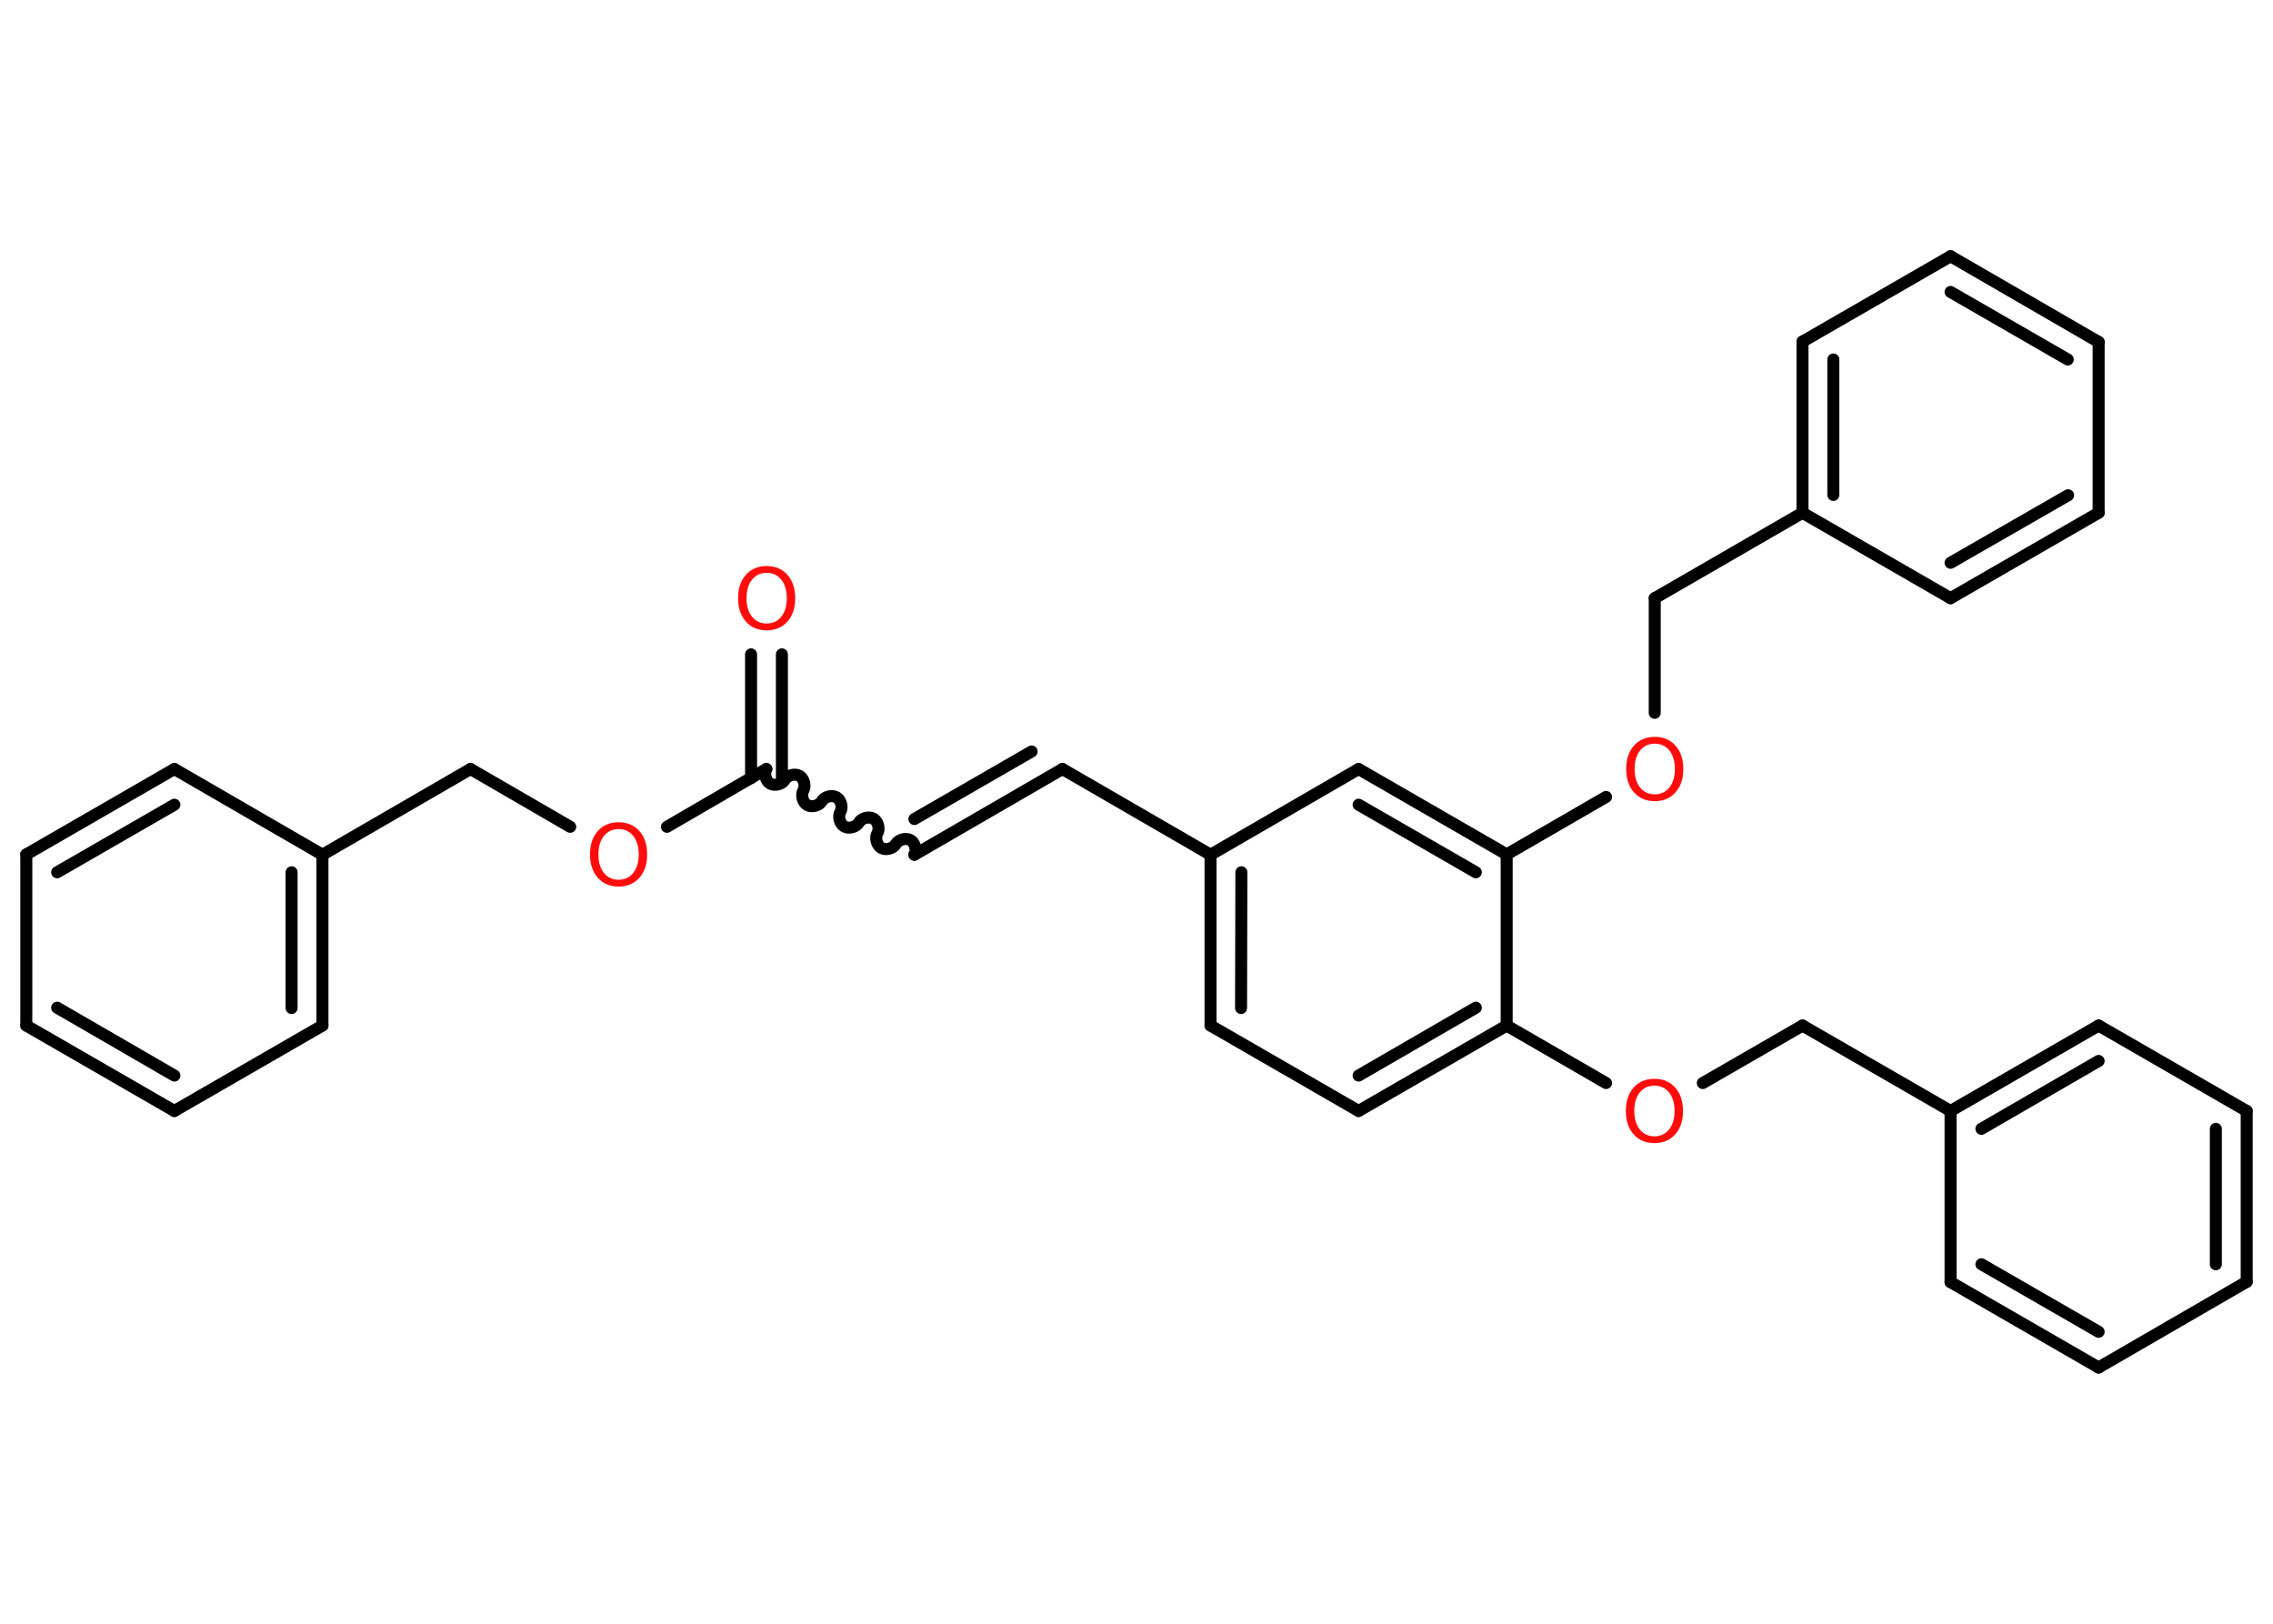 <?xml version='1.0' encoding='UTF-8'?>
<!DOCTYPE svg PUBLIC "-//W3C//DTD SVG 1.1//EN" "http://www.w3.org/Graphics/SVG/1.1/DTD/svg11.dtd">
<svg version='1.2' xmlns='http://www.w3.org/2000/svg' xmlns:xlink='http://www.w3.org/1999/xlink' width='70.0mm' height='50.0mm' viewBox='0 0 70.0 50.0'>
  <desc>Generated by the Chemistry Development Kit (http://github.com/cdk)</desc>
  <g stroke-linecap='round' stroke-linejoin='round' stroke='#000000' stroke-width='.37' fill='#FF0D0D'>
    <rect x='.0' y='.0' width='70.0' height='50.0' fill='#FFFFFF' stroke='none'/>
    <g id='mol1' class='mol'>
      <g id='mol1bnd1' class='bond'>
        <line x1='24.08' y1='20.15' x2='24.08' y2='23.96'/>
        <line x1='23.13' y1='20.15' x2='23.13' y2='23.96'/>
      </g>
      <path id='mol1bnd2' class='bond' d='M28.16 26.32c.08 -.14 .02 -.37 -.12 -.45c-.14 -.08 -.37 -.02 -.45 .12c-.08 .14 -.31 .2 -.45 .12c-.14 -.08 -.2 -.31 -.12 -.45c.08 -.14 .02 -.37 -.12 -.45c-.14 -.08 -.37 -.02 -.45 .12c-.08 .14 -.31 .2 -.45 .12c-.14 -.08 -.2 -.31 -.12 -.45c.08 -.14 .02 -.37 -.12 -.45c-.14 -.08 -.37 -.02 -.45 .12c-.08 .14 -.31 .2 -.45 .12c-.14 -.08 -.2 -.31 -.12 -.45c.08 -.14 .02 -.37 -.12 -.45c-.14 -.08 -.37 -.02 -.45 .12c-.08 .14 -.31 .2 -.45 .12c-.14 -.08 -.2 -.31 -.12 -.45' fill='none' stroke='#000000' stroke-width='.37'/>
      <g id='mol1bnd3' class='bond'>
        <line x1='28.16' y1='26.32' x2='32.72' y2='23.68'/>
        <line x1='28.16' y1='25.22' x2='31.77' y2='23.14'/>
      </g>
      <line id='mol1bnd4' class='bond' x1='32.72' y1='23.68' x2='37.28' y2='26.32'/>
      <g id='mol1bnd5' class='bond'>
        <line x1='37.28' y1='26.32' x2='37.28' y2='31.58'/>
        <line x1='38.23' y1='26.86' x2='38.22' y2='31.04'/>
      </g>
      <line id='mol1bnd6' class='bond' x1='37.28' y1='31.58' x2='41.84' y2='34.21'/>
      <g id='mol1bnd7' class='bond'>
        <line x1='41.84' y1='34.21' x2='46.4' y2='31.58'/>
        <line x1='41.84' y1='33.12' x2='45.45' y2='31.03'/>
      </g>
      <line id='mol1bnd8' class='bond' x1='46.4' y1='31.58' x2='49.46' y2='33.35'/>
      <line id='mol1bnd9' class='bond' x1='52.44' y1='33.35' x2='55.51' y2='31.58'/>
      <line id='mol1bnd10' class='bond' x1='55.51' y1='31.58' x2='60.07' y2='34.21'/>
      <g id='mol1bnd11' class='bond'>
        <line x1='64.63' y1='31.58' x2='60.07' y2='34.21'/>
        <line x1='64.63' y1='32.67' x2='61.02' y2='34.76'/>
      </g>
      <line id='mol1bnd12' class='bond' x1='64.63' y1='31.58' x2='69.19' y2='34.21'/>
      <g id='mol1bnd13' class='bond'>
        <line x1='69.19' y1='39.47' x2='69.19' y2='34.21'/>
        <line x1='68.24' y1='38.93' x2='68.24' y2='34.76'/>
      </g>
      <line id='mol1bnd14' class='bond' x1='69.19' y1='39.47' x2='64.63' y2='42.11'/>
      <g id='mol1bnd15' class='bond'>
        <line x1='60.07' y1='39.48' x2='64.63' y2='42.11'/>
        <line x1='61.02' y1='38.93' x2='64.63' y2='41.01'/>
      </g>
      <line id='mol1bnd16' class='bond' x1='60.07' y1='34.21' x2='60.07' y2='39.48'/>
      <line id='mol1bnd17' class='bond' x1='46.4' y1='31.58' x2='46.4' y2='26.31'/>
      <line id='mol1bnd18' class='bond' x1='46.4' y1='26.31' x2='49.46' y2='24.54'/>
      <line id='mol1bnd19' class='bond' x1='50.96' y1='21.95' x2='50.96' y2='18.42'/>
      <line id='mol1bnd20' class='bond' x1='50.96' y1='18.42' x2='55.51' y2='15.79'/>
      <g id='mol1bnd21' class='bond'>
        <line x1='55.51' y1='10.52' x2='55.51' y2='15.79'/>
        <line x1='56.46' y1='11.07' x2='56.46' y2='15.24'/>
      </g>
      <line id='mol1bnd22' class='bond' x1='55.51' y1='10.52' x2='60.07' y2='7.89'/>
      <g id='mol1bnd23' class='bond'>
        <line x1='64.63' y1='10.53' x2='60.07' y2='7.89'/>
        <line x1='63.68' y1='11.07' x2='60.07' y2='8.99'/>
      </g>
      <line id='mol1bnd24' class='bond' x1='64.63' y1='10.53' x2='64.63' y2='15.79'/>
      <g id='mol1bnd25' class='bond'>
        <line x1='60.07' y1='18.42' x2='64.63' y2='15.79'/>
        <line x1='60.07' y1='17.33' x2='63.69' y2='15.25'/>
      </g>
      <line id='mol1bnd26' class='bond' x1='55.51' y1='15.79' x2='60.07' y2='18.42'/>
      <g id='mol1bnd27' class='bond'>
        <line x1='46.4' y1='26.31' x2='41.84' y2='23.68'/>
        <line x1='45.45' y1='26.86' x2='41.84' y2='24.78'/>
      </g>
      <line id='mol1bnd28' class='bond' x1='37.28' y1='26.32' x2='41.84' y2='23.68'/>
      <line id='mol1bnd29' class='bond' x1='23.6' y1='23.68' x2='20.54' y2='25.46'/>
      <line id='mol1bnd30' class='bond' x1='17.56' y1='25.46' x2='14.49' y2='23.68'/>
      <line id='mol1bnd31' class='bond' x1='14.49' y1='23.68' x2='9.93' y2='26.32'/>
      <g id='mol1bnd32' class='bond'>
        <line x1='9.93' y1='31.58' x2='9.93' y2='26.32'/>
        <line x1='8.98' y1='31.04' x2='8.98' y2='26.86'/>
      </g>
      <line id='mol1bnd33' class='bond' x1='9.93' y1='31.58' x2='5.37' y2='34.21'/>
      <g id='mol1bnd34' class='bond'>
        <line x1='.81' y1='31.58' x2='5.37' y2='34.21'/>
        <line x1='1.76' y1='31.03' x2='5.37' y2='33.12'/>
      </g>
      <line id='mol1bnd35' class='bond' x1='.81' y1='31.58' x2='.81' y2='26.31'/>
      <g id='mol1bnd36' class='bond'>
        <line x1='5.37' y1='23.68' x2='.81' y2='26.31'/>
        <line x1='5.37' y1='24.78' x2='1.76' y2='26.86'/>
      </g>
      <line id='mol1bnd37' class='bond' x1='9.93' y1='26.32' x2='5.37' y2='23.68'/>
      <path id='mol1atm1' class='atom' d='M23.61 17.64q-.28 .0 -.45 .21q-.17 .21 -.17 .57q.0 .36 .17 .57q.17 .21 .45 .21q.28 .0 .45 -.21q.17 -.21 .17 -.57q.0 -.36 -.17 -.57q-.17 -.21 -.45 -.21zM23.61 17.43q.4 .0 .64 .27q.24 .27 .24 .72q.0 .45 -.24 .72q-.24 .27 -.64 .27q-.4 .0 -.64 -.27q-.24 -.27 -.24 -.72q.0 -.45 .24 -.72q.24 -.27 .64 -.27z' stroke='none'/>
      <path id='mol1atm9' class='atom' d='M50.95 33.43q-.28 .0 -.45 .21q-.17 .21 -.17 .57q.0 .36 .17 .57q.17 .21 .45 .21q.28 .0 .45 -.21q.17 -.21 .17 -.57q.0 -.36 -.17 -.57q-.17 -.21 -.45 -.21zM50.95 33.22q.4 .0 .64 .27q.24 .27 .24 .72q.0 .45 -.24 .72q-.24 .27 -.64 .27q-.4 .0 -.64 -.27q-.24 -.27 -.24 -.72q.0 -.45 .24 -.72q.24 -.27 .64 -.27z' stroke='none'/>
      <path id='mol1atm18' class='atom' d='M50.96 22.9q-.28 .0 -.45 .21q-.17 .21 -.17 .57q.0 .36 .17 .57q.17 .21 .45 .21q.28 .0 .45 -.21q.17 -.21 .17 -.57q.0 -.36 -.17 -.57q-.17 -.21 -.45 -.21zM50.96 22.69q.4 .0 .64 .27q.24 .27 .24 .72q.0 .45 -.24 .72q-.24 .27 -.64 .27q-.4 .0 -.64 -.27q-.24 -.27 -.24 -.72q.0 -.45 .24 -.72q.24 -.27 .64 -.27z' stroke='none'/>
      <path id='mol1atm27' class='atom' d='M19.05 25.53q-.28 .0 -.45 .21q-.17 .21 -.17 .57q.0 .36 .17 .57q.17 .21 .45 .21q.28 .0 .45 -.21q.17 -.21 .17 -.57q.0 -.36 -.17 -.57q-.17 -.21 -.45 -.21zM19.05 25.32q.4 .0 .64 .27q.24 .27 .24 .72q.0 .45 -.24 .72q-.24 .27 -.64 .27q-.4 .0 -.64 -.27q-.24 -.27 -.24 -.72q.0 -.45 .24 -.72q.24 -.27 .64 -.27z' stroke='none'/>
    </g>
  </g>
</svg>
